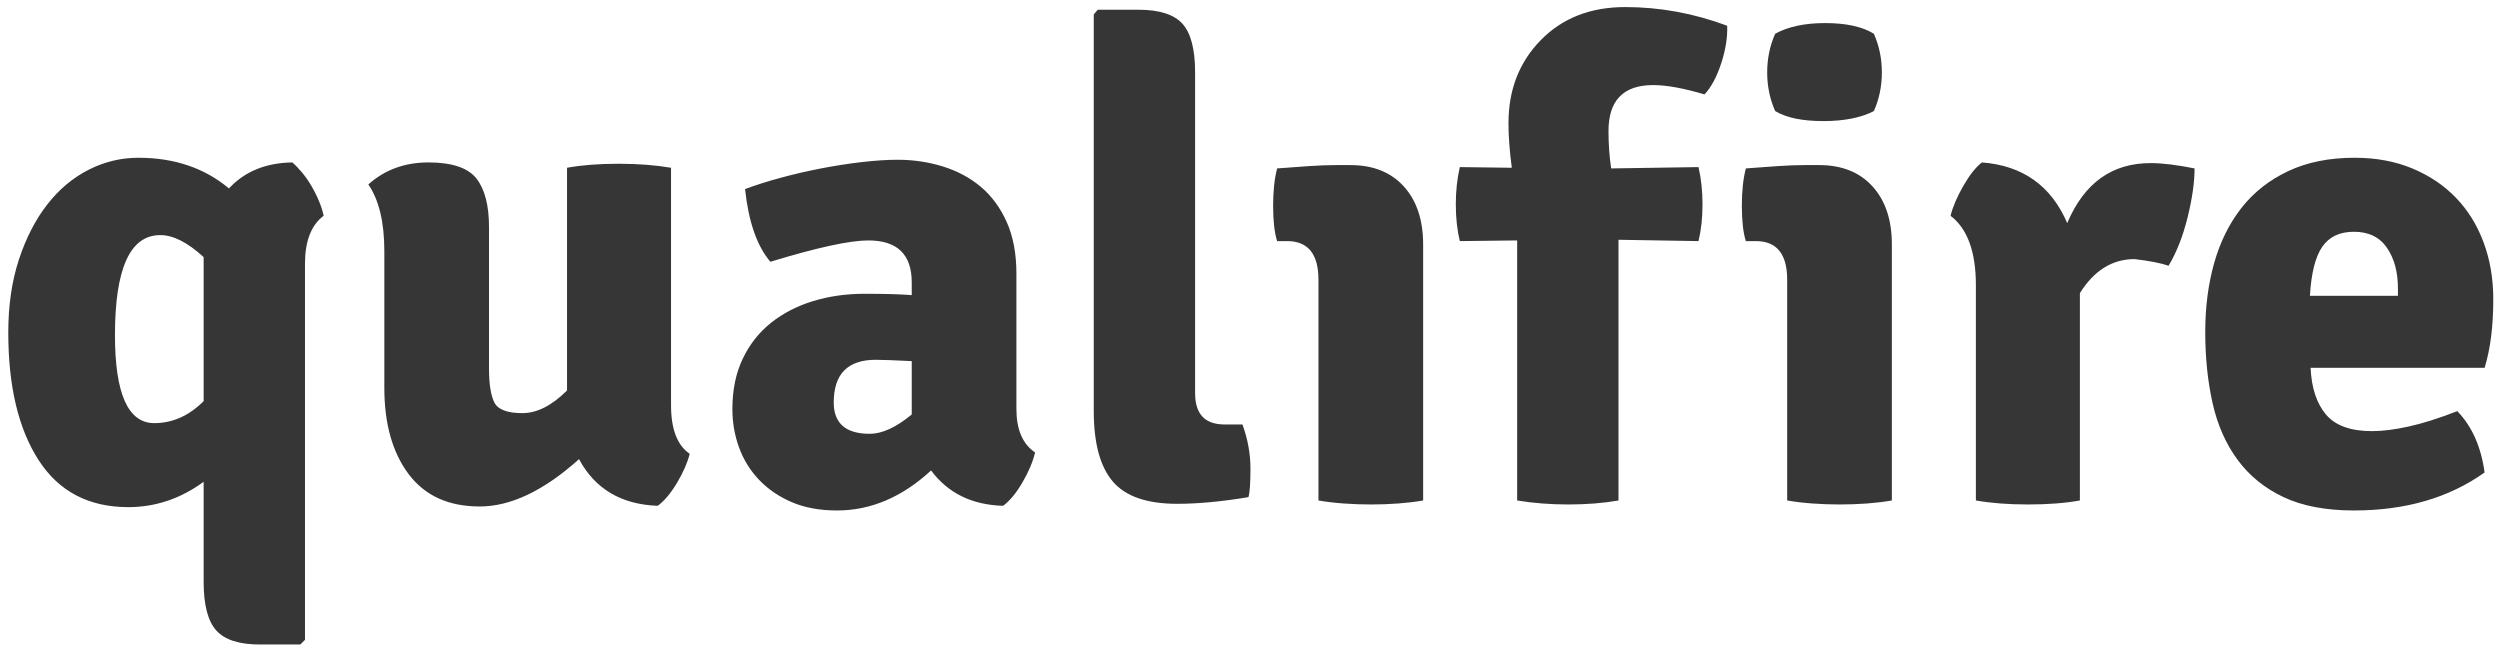 <svg width="295" height="77" viewBox="0 0 295 77" fill="none" xmlns="http://www.w3.org/2000/svg">
<path d="M24.03 68.654V56.852C21.302 58.846 18.339 59.842 15.139 59.842C10.471 59.842 6.944 57.993 4.557 54.295C2.17 50.598 0.977 45.575 0.977 39.229C0.977 36.029 1.397 33.158 2.236 30.614C3.075 28.07 4.19 25.906 5.58 24.123C6.97 22.34 8.596 20.976 10.458 20.032C12.32 19.087 14.274 18.615 16.319 18.615C20.568 18.615 24.134 19.822 27.019 22.235C28.855 20.241 31.347 19.219 34.494 19.166C34.861 19.481 35.241 19.874 35.635 20.346C36.028 20.818 36.395 21.343 36.736 21.92C37.077 22.497 37.379 23.1 37.641 23.729C37.903 24.359 38.087 24.936 38.191 25.46C36.723 26.562 35.989 28.45 35.989 31.125V75.499L35.438 76.05H30.639C28.226 76.05 26.521 75.499 25.524 74.397C24.528 73.296 24.03 71.382 24.03 68.654ZM18.207 49.929C20.358 49.929 22.299 49.063 24.03 47.333V30.338C22.141 28.607 20.437 27.742 18.916 27.742C15.349 27.742 13.566 31.676 13.566 39.544C13.566 46.467 15.113 49.929 18.207 49.929ZM45.351 45.759V29.63C45.351 26.221 44.722 23.598 43.463 21.762C45.404 20.032 47.764 19.166 50.544 19.166C53.324 19.166 55.212 19.796 56.209 21.054C57.205 22.313 57.703 24.228 57.703 26.798V43.477C57.703 45.313 57.913 46.651 58.333 47.49C58.752 48.329 59.854 48.749 61.637 48.749C63.368 48.749 65.125 47.857 66.909 46.074V19.796C68.64 19.481 70.659 19.323 72.967 19.323C75.275 19.323 77.347 19.481 79.182 19.796V47.805C79.182 50.637 79.917 52.551 81.385 53.548C81.123 54.597 80.625 55.738 79.89 56.971C79.156 58.203 78.396 59.108 77.609 59.685C73.308 59.528 70.213 57.692 68.325 54.178C64.181 57.901 60.274 59.764 56.602 59.764C52.93 59.764 50.137 58.492 48.223 55.948C46.308 53.404 45.351 50.008 45.351 45.759ZM122.14 53.391C121.878 54.492 121.38 55.672 120.645 56.931C119.911 58.19 119.15 59.108 118.364 59.685C114.692 59.58 111.86 58.19 109.866 55.515C106.457 58.662 102.759 60.236 98.773 60.236C96.727 60.236 94.944 59.908 93.423 59.252C91.902 58.596 90.617 57.718 89.568 56.617C88.519 55.515 87.732 54.243 87.207 52.801C86.683 51.358 86.421 49.85 86.421 48.277C86.421 46.021 86.827 44.041 87.64 42.337C88.453 40.632 89.568 39.216 90.984 38.088C92.4 36.96 94.052 36.108 95.941 35.531C97.829 34.954 99.848 34.666 101.999 34.666C103.205 34.666 104.267 34.679 105.185 34.705C106.103 34.731 106.903 34.77 107.585 34.823V33.328C107.585 30.024 105.88 28.371 102.471 28.371C100.268 28.371 96.413 29.211 90.905 30.889C89.332 29.053 88.335 26.195 87.915 22.313C89.174 21.841 90.577 21.395 92.125 20.976C93.672 20.556 95.259 20.189 96.885 19.874C98.511 19.559 100.11 19.31 101.684 19.127C103.258 18.943 104.674 18.851 105.933 18.851C107.768 18.851 109.539 19.114 111.243 19.638C112.948 20.163 114.443 20.963 115.728 22.038C117.013 23.113 118.036 24.503 118.796 26.208C119.557 27.912 119.937 29.945 119.937 32.305V48.277C119.937 50.69 120.671 52.394 122.14 53.391ZM98.38 47.49C98.38 49.955 99.796 51.188 102.628 51.188C104.097 51.188 105.749 50.427 107.585 48.906V42.612C106.536 42.559 105.657 42.52 104.949 42.494C104.241 42.468 103.703 42.455 103.336 42.455C100.032 42.455 98.38 44.133 98.38 47.49ZM144.484 50.086H146.609C147.238 51.817 147.553 53.548 147.553 55.279C147.553 57.01 147.474 58.138 147.317 58.662C144.17 59.187 141.364 59.449 138.898 59.449C135.332 59.449 132.801 58.57 131.306 56.813C129.811 55.056 129.064 52.289 129.064 48.513V1.7L129.536 1.149H134.335C136.8 1.149 138.531 1.7 139.528 2.801C140.524 3.903 141.023 5.817 141.023 8.545V46.389C141.023 48.854 142.177 50.086 144.484 50.086ZM167.93 28.843V59.056C167.039 59.213 166.068 59.331 165.019 59.41C163.97 59.488 162.895 59.528 161.793 59.528C160.692 59.528 159.604 59.488 158.528 59.41C157.453 59.331 156.47 59.213 155.578 59.056V33.013C155.578 29.971 154.345 28.45 151.88 28.45H150.7C150.385 27.453 150.228 26.064 150.228 24.28C150.228 22.549 150.385 21.081 150.7 19.874C152.064 19.769 153.323 19.677 154.476 19.599C155.63 19.52 156.679 19.481 157.624 19.481H159.354C162.029 19.481 164.128 20.32 165.649 21.998C167.17 23.677 167.93 25.959 167.93 28.843ZM179.024 59.056V28.371L172.257 28.45C171.943 27.139 171.785 25.696 171.785 24.123C171.785 22.549 171.943 21.081 172.257 19.717L178.394 19.796C178.132 17.855 178.001 16.098 178.001 14.524C178.001 10.59 179.273 7.325 181.817 4.729C184.361 2.133 187.678 0.834 191.769 0.834C195.861 0.834 199.873 1.569 203.807 3.037C203.859 4.401 203.623 5.883 203.099 7.483C202.574 9.082 201.919 10.302 201.132 11.141C198.667 10.407 196.647 10.04 195.074 10.04C191.56 10.04 189.802 11.849 189.802 15.468C189.802 16.989 189.907 18.458 190.117 19.874L200.424 19.717C200.739 21.081 200.896 22.549 200.896 24.123C200.896 25.696 200.739 27.139 200.424 28.45L190.983 28.293V59.056C189.199 59.37 187.232 59.528 185.082 59.528C182.931 59.528 180.912 59.37 179.024 59.056ZM223.24 28.843V59.056C222.349 59.213 221.378 59.331 220.329 59.41C219.28 59.488 218.205 59.528 217.104 59.528C216.002 59.528 214.914 59.488 213.838 59.41C212.763 59.331 211.78 59.213 210.888 59.056V33.013C210.888 29.971 209.655 28.45 207.19 28.45H206.01C205.695 27.453 205.538 26.064 205.538 24.28C205.538 22.549 205.695 21.081 206.01 19.874C207.374 19.769 208.633 19.677 209.787 19.599C210.94 19.52 211.989 19.481 212.934 19.481H214.664C217.34 19.481 219.438 20.32 220.959 21.998C222.48 23.677 223.24 25.959 223.24 28.843ZM209.472 3.981C210.993 3.142 212.96 2.723 215.373 2.723C217.838 2.723 219.752 3.142 221.116 3.981C221.745 5.398 222.06 6.919 222.06 8.545C222.06 10.171 221.745 11.692 221.116 13.108C219.595 13.895 217.602 14.288 215.137 14.288C212.671 14.288 210.783 13.895 209.472 13.108C208.842 11.692 208.528 10.171 208.528 8.545C208.528 6.919 208.842 5.398 209.472 3.981ZM230.164 25.46C230.426 24.411 230.924 23.244 231.659 21.959C232.393 20.674 233.127 19.743 233.862 19.166C238.687 19.533 242.044 21.92 243.932 26.326C245.926 21.605 249.204 19.245 253.767 19.245C255.131 19.245 256.862 19.455 258.96 19.874C258.96 21.5 258.684 23.428 258.134 25.657C257.583 27.886 256.835 29.788 255.891 31.361C255 31.046 253.662 30.784 251.879 30.574C249.256 30.574 247.106 31.912 245.427 34.587V59.056C243.696 59.37 241.664 59.528 239.33 59.528C236.996 59.528 234.937 59.37 233.154 59.056V33.643C233.154 29.709 232.157 26.981 230.164 25.46ZM293.184 43.399H272.65C272.754 45.759 273.358 47.595 274.459 48.906C275.561 50.217 277.37 50.873 279.888 50.873C281.147 50.873 282.602 50.69 284.254 50.322C285.907 49.955 287.808 49.352 289.959 48.513C291.689 50.296 292.765 52.709 293.184 55.751C288.988 58.741 283.848 60.236 277.764 60.236C274.459 60.236 271.692 59.711 269.463 58.662C267.234 57.613 265.424 56.144 264.034 54.256C262.645 52.368 261.661 50.139 261.084 47.569C260.507 44.998 260.219 42.192 260.219 39.15C260.219 36.213 260.573 33.498 261.281 31.007C261.989 28.516 263.064 26.352 264.507 24.516C265.949 22.68 267.785 21.238 270.014 20.189C272.243 19.14 274.853 18.615 277.842 18.615C280.36 18.615 282.628 19.035 284.648 19.874C286.667 20.713 288.385 21.867 289.801 23.336C291.217 24.805 292.306 26.562 293.066 28.607C293.827 30.653 294.207 32.882 294.207 35.295C294.207 38.495 293.866 41.196 293.184 43.399ZM272.571 34.902H282.956V34.036C282.956 32.095 282.524 30.496 281.658 29.237C280.793 27.978 279.495 27.349 277.764 27.349C276.085 27.349 274.839 27.939 274.026 29.119C273.213 30.299 272.728 32.227 272.571 34.902Z" fill="#363636"/>
</svg>
